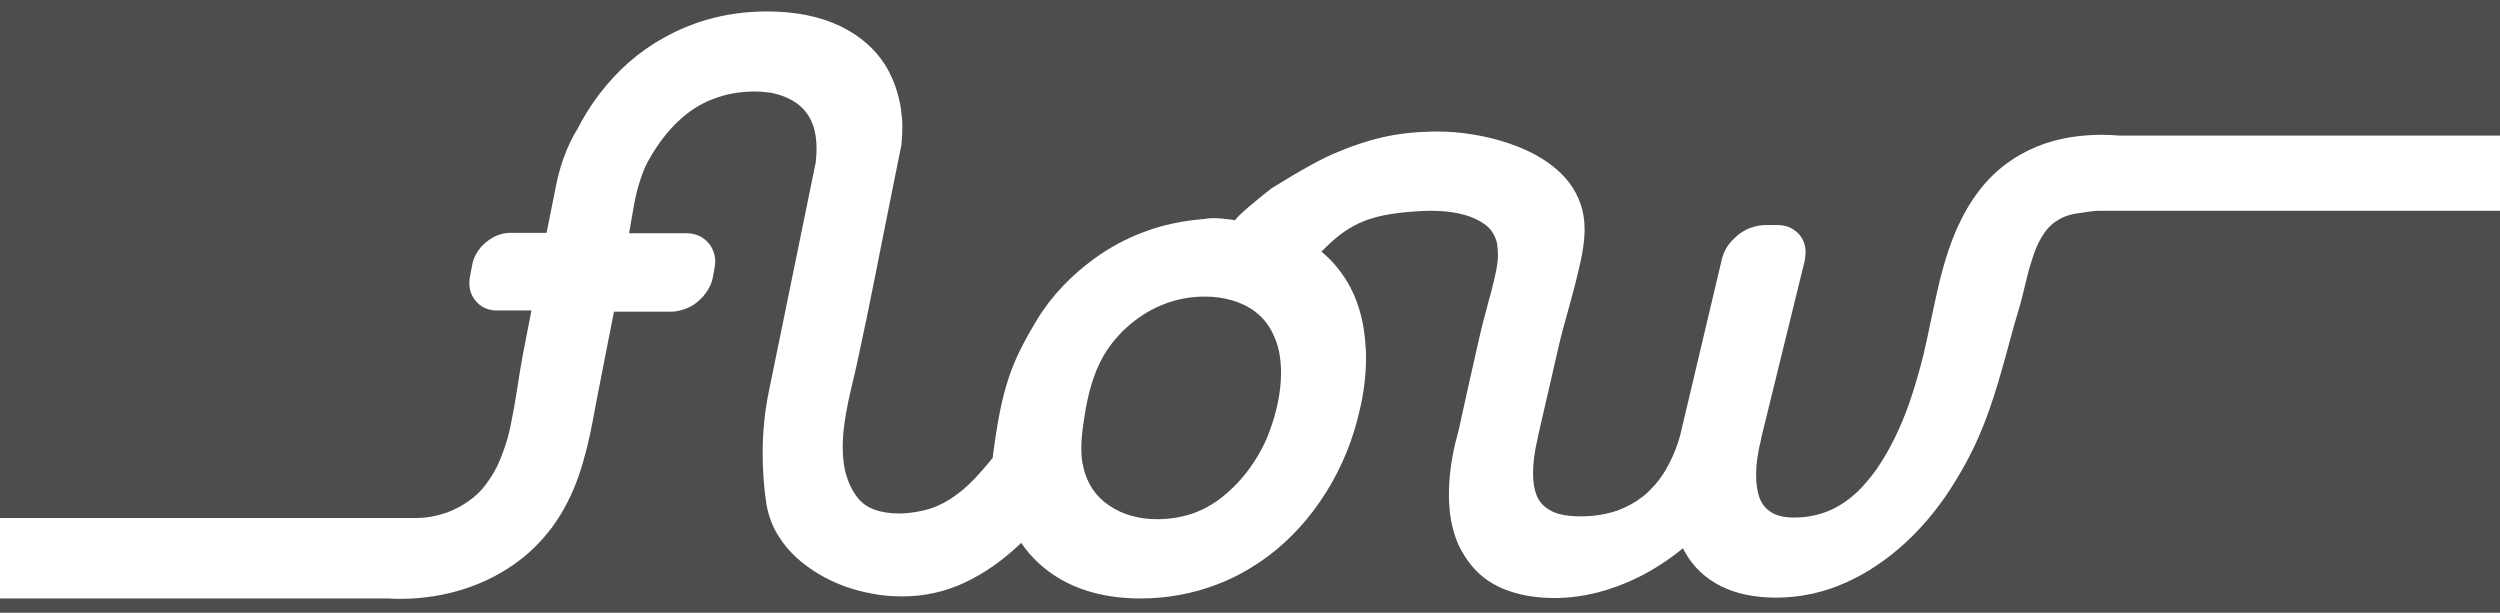 <svg preserveAspectRatio="xMidYMid meet" data-bbox="0 -58 612 264.8" xmlns="http://www.w3.org/2000/svg" viewBox="0 0 612 150" fill-rule="evenodd" clip-rule="evenodd" stroke-linejoin="round" stroke-miterlimit="2" data-type="ugc" role="presentation" aria-hidden="true" aria-labelledby="svgcid-g5whf2-wskxgs">
  <title id="svgcid-g5whf2-wskxgs"></title>
  <g>
    <g transform="translate(0 -58)" id="svgcid--wc42pqllhs6p">
      <g id="svgcid-ri8d1m5an3ps">
        <path d="M102 184.8c2.5 0 5-.5 7.3-1.3 2.5-.9 4.7-2.2 6.7-3.8 1.3-1.1 2.5-2.4 3.5-3.9 1.6-2.2 2.8-4.7 3.7-7.3 1-2.6 1.7-5.5 2.2-8.4.5-2.4.9-5 1.3-7.5.4-2.6.8-5.2 1.3-7.8l2.1-10.8h-8.5c-1.6 0-3.1-.5-4.2-1.4-1.1-.9-1.9-2.1-2.3-3.5-.1-.5-.2-1-.2-1.6 0-.5 0-1 .1-1.5l.6-3.2c.3-1.6 1.1-3.1 2.2-4.4 1.1-1.2 2.5-2.2 4-2.8 1-.4 2.1-.6 3.2-.6h8.8l2.3-11.5c1-5 2.7-9.8 5.3-14 3.1-6.1 7.4-11.7 12.6-16.3 5.3-4.6 11.7-8.2 18.8-10.3 4.7-1.4 9.8-2.1 15-2.1 6.9 0 12.9 1.2 17.9 3.6 5 2.4 8.9 5.9 11.4 10.2 1.7 2.9 2.8 6.2 3.4 9.7.2 1.6.4 3.1.4 4.8 0 1.3-.1 2.6-.2 4v.2c-.9 4.5-1.8 8.9-2.7 13.4-2.6 12.8-5 25.6-7.8 38.4-.7 3.5-1.7 7.2-2.5 11s-1.4 7.6-1.4 11.3c0 2.3.2 4.6.8 6.7.6 2.1 1.5 4 2.9 5.8 1 1.3 2.5 2.3 4.2 2.9 1.7.6 3.8.9 5.9.9 2 0 4.1-.3 6.2-.8 3.5-.8 6.6-2.7 9.4-5 2.7-2.3 5.1-5.1 7.3-7.8 1.1-8.6 2.2-14.3 3.8-19.2 1.6-5 3.8-9.2 7.1-14.7 3.6-5.9 8.5-10.9 14-14.9 3.7-2.7 7.8-4.9 12.1-6.5 4.7-1.8 9.7-2.8 14.9-3.2h.1c.1 0 .2-.1.4-.1.3 0 .7-.1 1.4-.1 1.2 0 2.9.1 5.5.5 0-.1.1-.1.2-.2.2-.2.4-.5.7-.8.6-.6 1.4-1.3 2.3-2.1 1.8-1.5 3.8-3.2 4.9-4 .3-.2.5-.4.6-.5 0 0 .1 0 .1-.1 2-1.2 4.7-2.9 7.5-4.5s5.6-3.1 7.7-4c4.4-1.9 8.3-3.2 12.2-4.1 3.9-.9 7.8-1.3 12.3-1.4h1.3c5.1 0 11.4.9 17.3 2.9s11.3 5.1 14.8 9.7c2.3 3.1 3.7 6.8 3.7 11.1v.9c-.1 3.3-.8 6.7-1.6 9.9-.7 3.1-1.6 6.2-2.4 9.2-.8 2.9-1.6 5.7-2.2 8.3l-5.2 22.6c0 .2-.1.4-.1.6-.8 3.3-1.1 6-1.1 8.3v.3c0 2.1.3 3.8.8 5.1.3.9.8 1.6 1.3 2.2.7.8 1.6 1.4 2.8 2 1.6.7 3.8 1.1 6.6 1.1h.3c3.5 0 6.4-.6 8.8-1.4 2.4-.9 4.4-2 6.2-3.4 1.2-.9 2.2-2 3.2-3.1 1.3-1.5 2.4-3.2 3.3-5 1.2-2.3 2.1-4.7 2.7-6.9l10.2-43.1c.4-1.7 1.3-3.4 2.6-4.7 1.2-1.3 2.7-2.4 4.4-3 1.1-.4 2.3-.7 3.5-.7h3.1c1.8 0 3.3.5 4.5 1.5 1.2.9 2 2.3 2.3 3.8.1.4.1.9.1 1.4 0 .6-.1 1.3-.2 2L431.2 165c0 .2-.1.4-.1.6-.8 3.2-1.2 6-1.2 8.3v.6c0 2 .3 3.7.7 5 .3.9.7 1.7 1.2 2.3.6.8 1.4 1.4 2.3 1.9 1.2.6 2.9 1 5 1 3.3 0 6.1-.6 8.7-1.7 2.6-1.1 4.9-2.7 7.2-4.9 1.5-1.5 3-3.3 4.5-5.4 1.9-2.8 3.8-6.1 5.5-10 2.3-5.1 4.2-11.2 5.9-18 1.5-6.3 2.7-13.4 4.6-20.5 1.9-7 4.6-13.9 9.2-19.8 4-5.1 8.8-8.4 13.9-10.5 5.1-2.1 10.6-2.9 16-2.9 1.5 0 3 .1 4.4.2h93V0H0v184.8h102ZM225 84.4l-1 .2 1-.2Z" fill="#4d4d4d" fill-rule="nonzero"></path>
        <path d="M513.3 109.6c-1.2.1-2.8.3-3.8.5-2 .2-4.1.7-5.9 1.9-1.7 1-2.9 2.5-3.9 4.2-1 1.7-1.7 3.5-2.2 5.2-1.4 4-2 8.1-3.3 12.3-1.4 4.6-2.6 9.4-4 14.3s-2.9 9.9-5 15c-2.3 5.7-5.4 11.3-9 16.6-3.7 5.3-8.1 10.2-13.2 14.2-3.4 2.7-7.1 5-11.1 6.8-5.3 2.4-11.1 3.7-17.1 3.7-5.1 0-9.7-.9-13.5-2.8-3.8-1.9-6.9-4.8-8.9-8.5-.2-.3-.3-.6-.4-.8-3.4 2.8-7.1 5.2-10.9 7.1-6.5 3.2-13.5 5.1-20.5 5.1-4.2 0-8-.6-11.4-1.8-3.4-1.2-6.3-3.1-8.5-5.6-1.5-1.7-2.7-3.6-3.7-5.7-1.2-2.8-2-6-2.2-9.5-.1-.9-.1-1.9-.1-2.8 0-3.9.5-8.1 1.6-12.7.1-.4.2-.8.3-1.1.4-1.6.8-3.1 1.1-4.7 1.3-5.9 2.6-11.8 4-17.9.8-3.6 1.7-7.2 2.7-10.8.5-1.7.9-3.3 1.3-5 .4-1.8 1-4 1-6.5 0-.8-.1-1.7-.2-2.6-.2-1.1-.7-2.2-1.4-3.2s-1.8-1.8-3.1-2.5c-2.7-1.5-6.6-2.4-11.9-2.4-1.3 0-2.7.1-4.2.2-5.6.4-9.6 1.2-13.1 2.8-3.3 1.5-6.1 3.7-9.3 7 2.9 2.4 5.3 5.4 7.1 8.8 2.3 4.4 3.4 9.3 3.7 14.4.1.9.1 1.8.1 2.7 0 4.2-.5 8.5-1.5 12.7-1.6 7.3-4.4 14.1-8.2 20.2-3.8 6.1-8.6 11.5-14.2 15.7-3.8 2.8-7.9 5.2-12.4 6.9-5.9 2.3-12.3 3.5-18.9 3.5-7.6 0-14.1-1.6-19.4-4.6-4-2.3-7.3-5.3-9.8-9-4.5 4.3-9.1 7.5-13.8 9.7-4.9 2.3-10 3.4-15.4 3.4-2.4 0-4.9-.2-7.4-.7-4.5-.8-9-2.4-13-4.8s-7.4-5.4-9.7-9.1c-1.6-2.4-2.6-5.2-3.1-8.1-.6-4-.9-8.2-.9-12.3 0-5.2.5-10.3 1.5-15.1l11.5-56.2v-.1c.1-1.1.2-2.2.2-3.1 0-2.3-.3-4.3-.9-5.9-.8-2.3-2.1-3.9-3.8-5.2-1.1-.8-2.4-1.5-3.9-2-1.9-.7-4.2-1-6.5-1-3.9 0-7.4.7-10.4 1.9-1.6.6-3.1 1.4-4.5 2.3-1.4.9-2.7 2-4 3.2-2.5 2.4-4.8 5.4-6.7 8.7-1 1.6-1.8 3.5-2.4 5.4-.7 2-1.2 4.1-1.6 6.3-.4 2.2-.8 4.6-1.2 6.9h14c1.7 0 3.3.5 4.5 1.5 1.2.9 2 2.2 2.4 3.8.1.5.2 1.1.2 1.6s-.1 1.1-.2 1.7l-.4 2.2c-.3 1.7-1.2 3.3-2.4 4.7-1.2 1.3-2.6 2.4-4.3 3-1.1.4-2.3.7-3.4.7h-14.1l-4.1 20.9c-.4 2-.8 4.2-1.2 6.4-.8 4.1-1.8 8.4-3.3 12.8-1.5 4.3-3.6 8.7-6.7 12.9-2.1 2.7-4.6 5.4-7.6 7.7-4 3.1-8.6 5.5-13.5 7.1-4.9 1.6-10.3 2.5-15.9 2.5-1 0-2 0-3-.1H0v60.3h612V109.6h-98.7Z" fill="#4d4d4d" fill-rule="nonzero"></path>
        <path d="M307.4 134.4c-3.2-2.5-7.7-3.8-12.5-3.8-3.3 0-6.7.6-9.8 1.8-6.1 2.3-11.6 7-14.9 12.6-2.7 4.7-3.9 9.8-4.7 14.8-.4 2.6-.8 5.3-.8 7.8 0 1.6.1 3.2.5 4.7.9 4.2 3.2 7.4 6.4 9.5 3.2 2.2 7.3 3.3 11.7 3.3 2 0 4.1-.2 6.2-.7 4.1-.9 7.9-3 11.1-5.9 3.2-2.8 5.9-6.3 8-10.1.7-1.3 1.4-2.7 1.9-4.1 1.9-4.8 3.1-10.1 3.1-15 0-3-.4-5.9-1.5-8.5-1-2.5-2.5-4.7-4.7-6.4Z" fill="#4d4d4d" fill-rule="nonzero"></path>
      </g>
    </g>
  </g>
</svg>